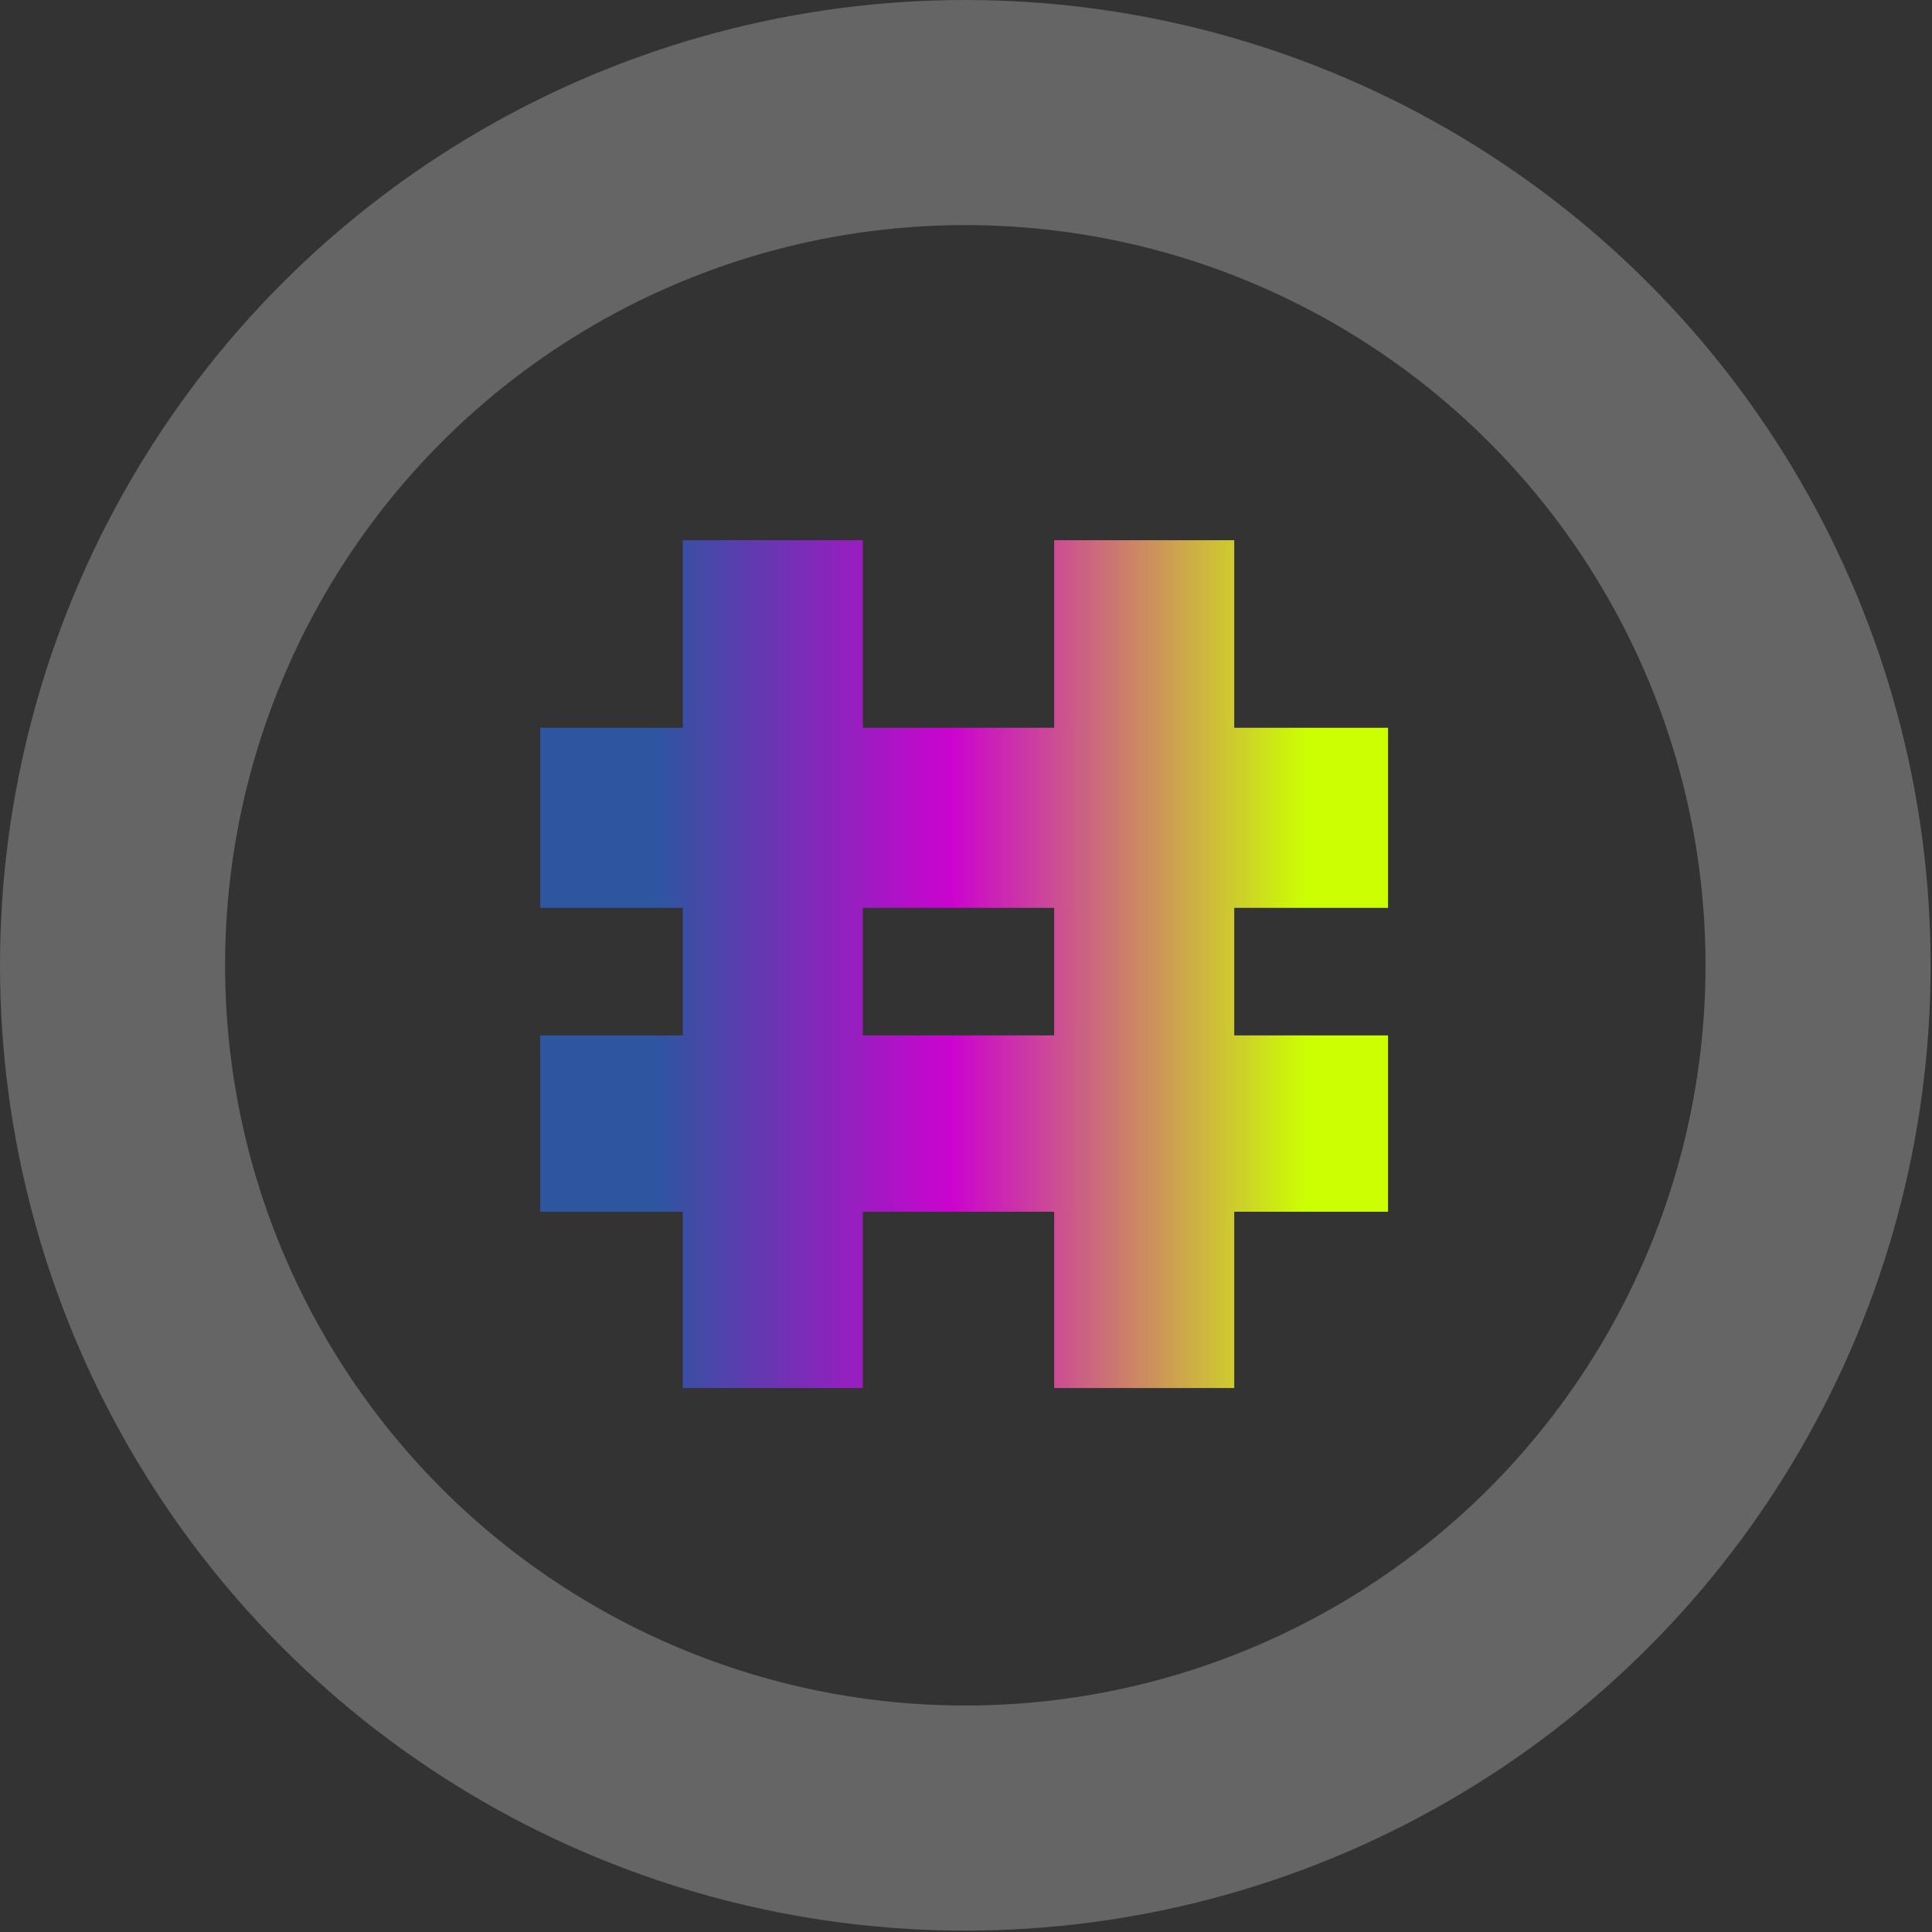 <svg width="515" height="515" viewBox="0 0 515 515" fill="none" xmlns="http://www.w3.org/2000/svg">
<rect x="0" y="0" width="515" height="515" fill="#333333" stroke="none"/>
<circle cx="257.316" cy="257.316" r="227.316" stroke="#656565" stroke-width="60"/>
<path fill-rule="evenodd" clip-rule="evenodd" d="M182 370V323H144V276H182V242H144V194H182V144H230V194H281V144H329V194H370V242H329V276H370V323H329V370H281V323H230V370H182ZM281 276V242H230V276H281Z" fill="url(#paint0_linear_2_5)"/>
<defs>
<linearGradient id="paint0_linear_2_5" x1="379.5" y1="257" x2="128" y2="257" gradientUnits="userSpaceOnUse">
<stop offset="0.125" stop-color="#CDFF03"/>
<stop offset="0.5" stop-color="#CC03D0"/>
<stop offset="0.812" stop-color="#2D55A0"/>
</linearGradient>
</defs>
</svg>
